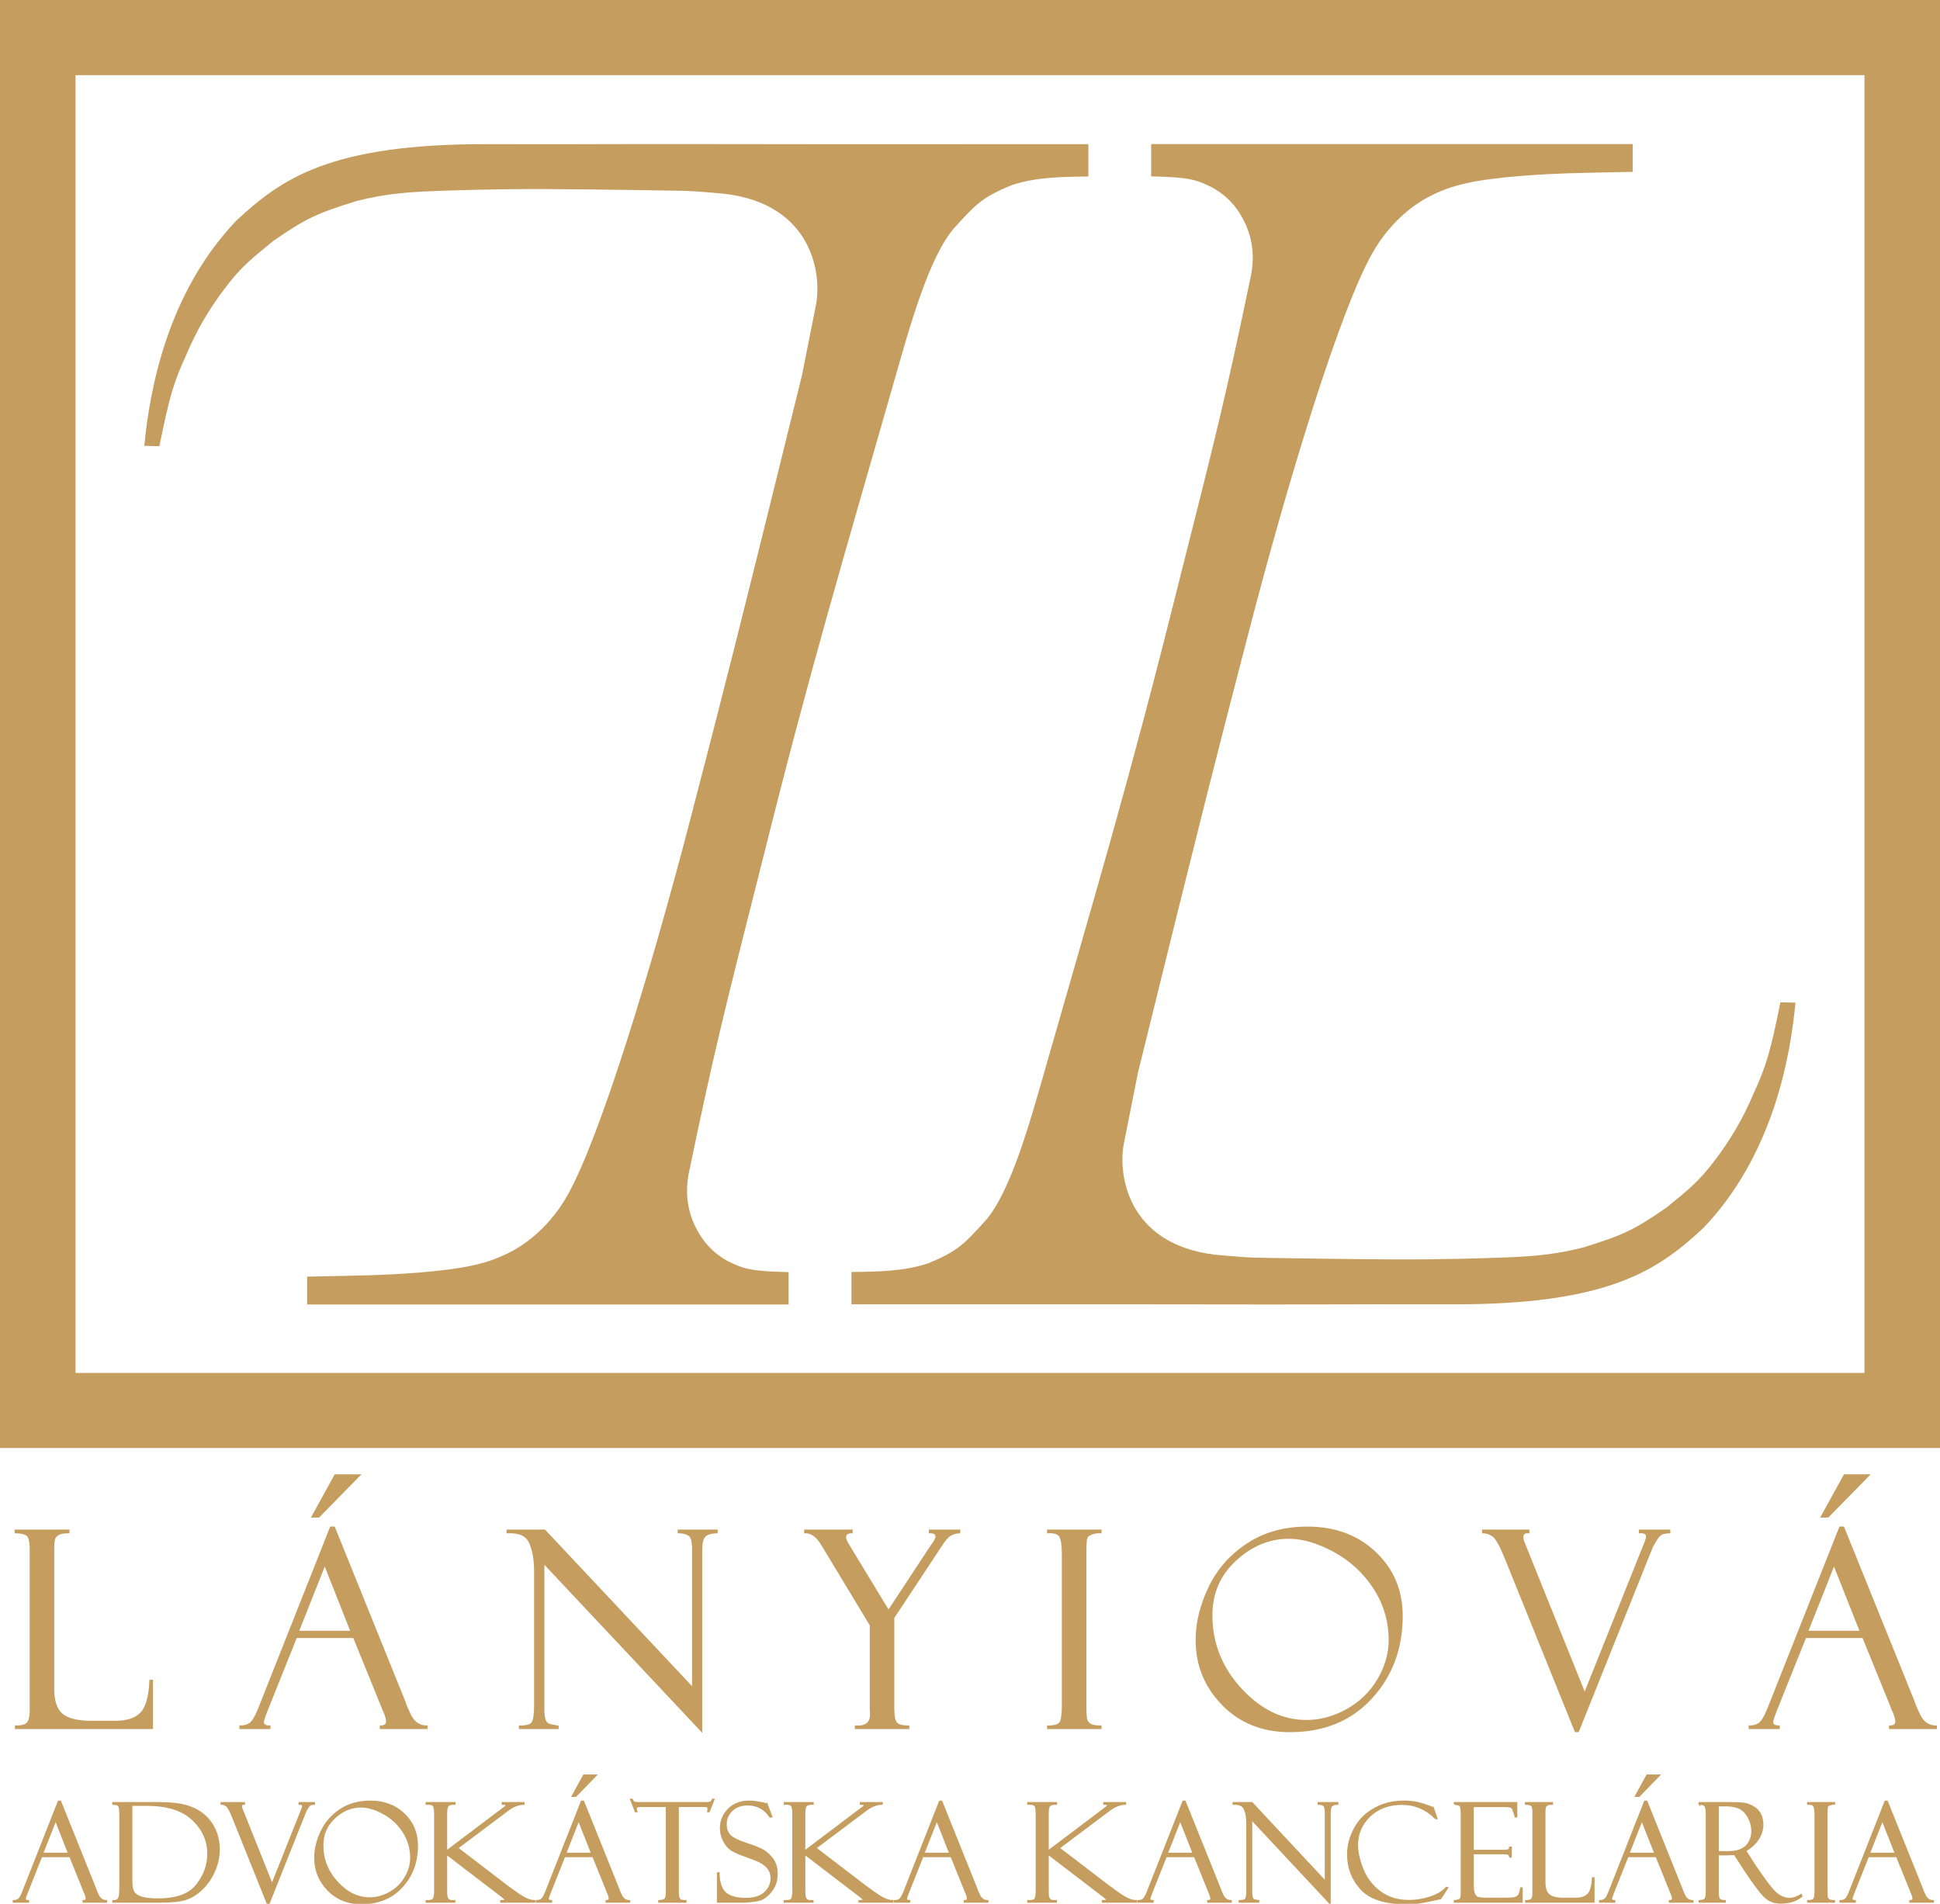 <?xml version="1.0" encoding="UTF-8" standalone="no"?>
<!-- Created with Inkscape (http://www.inkscape.org/) -->

<svg
   width="1280mm"
   height="1256.308mm"
   viewBox="0 0 1280 1256.308"
   version="1.1"
   id="svg1"
   xmlns="http://www.w3.org/2000/svg"
   xmlns:svg="http://www.w3.org/2000/svg">
  <defs
     id="defs1" />
  <g
     id="layer1"
     transform="translate(-2098.94,-701.94)">
    <g
       id="g1">
      <path
         id="path60-8"
         style="baseline-shift:baseline;display:inline;overflow:visible;vector-effect:none;fill:#c59d5f;fill-opacity:1;stroke-width:11.294;enable-background:accumulate;stop-color:#000000"
         d="m 2098.94,701.94 v 955.545 h 1018.873 261.127 V 701.94 Z m 49.823,49.579 h 1180.354 v 856.416 h -211.304 -969.05 z m 709.7,45.47 c 0,11.644 0,11.866 0,21.342 25.286,0.562 29.668,2.066 40.75,7.536 9.576,5.645 16.187,12.602 21.524,23.941 4.727,10.722 5.788,21.459 3.841,32.646 -17.103,82.458 -23.463,107.218 -49.425,209.936 -30.828,123.467 -52.131,194.459 -86.582,314.859 -9.863,34.471 -22.76,81.534 -39.75,100.564 -13.442,14.539 -17.178,19.472 -37.635,27.851 -15.857,5.182 -31.903,5.448 -50.469,5.658 0,11.006 0,12.061 0,21.336 l 175.866,-0.022 c 184.348,0.309 118.207,-0.146 221.358,0.022 103.152,0.169 135.143,-22.832 164.824,-50.322 45.824,-47.992 57.304,-111.939 60.819,-148.742 l -9.941,-0.256 c -6.434,31.726 -9.088,41.457 -17.603,59.992 -7.103,16.879 -15.481,30.895 -25.416,43.955 -10.653,14.259 -17.983,19.988 -32.181,31.55 -21.199,14.623 -28.063,17.997 -54.844,26.296 -20.561,5.174 -35.013,6.162 -62.318,6.957 0,0 -29.785,1.101 -63.34,0.937 -33.555,-0.165 -85.595,-1.061 -85.595,-1.061 -8.995,-0.01 -17.004,-0.742 -31.312,-2.014 -59.073,-6.806 -64.974,-54.468 -60.258,-74.978 l 8.954,-45.107 c 44.585,-180.91 49.426,-199.341 72.606,-288.875 27.023,-104.373 60.38,-212.879 81.629,-251.224 13.94,-25.157 33.271,-35.659 37.429,-37.832 15.723,-8.219 30.516,-11.355 61.819,-13.976 24.256,-1.793 36.246,-1.861 72.963,-2.616 0,-9.078 0,-10.025 0,-18.352 -131.492,-0.007 -201.593,0.011 -317.713,0 z m -438.655,0.088 c -103.15,-0.169 -135.143,22.838 -164.823,50.328 -45.824,47.992 -57.304,111.939 -60.82,148.742 l 9.942,0.256 c 6.432,-31.726 9.086,-41.457 17.602,-59.992 7.104,-16.879 15.48,-30.895 25.416,-43.955 10.655,-14.259 17.983,-19.988 32.181,-31.551 21.2,-14.623 28.064,-17.997 54.844,-26.296 20.561,-5.174 35.013,-6.168 62.318,-6.963 0,0 29.785,-1.096 63.34,-0.931 33.555,0.165 85.594,1.061 85.594,1.061 8.997,0.007 17,0.742 31.307,2.014 59.073,6.806 64.98,54.468 60.265,74.978 l -8.955,45.107 c -44.584,180.91 -49.425,199.342 -72.606,288.875 -27.023,104.373 -60.379,212.879 -81.628,251.224 -13.942,25.157 -33.273,35.659 -37.43,37.832 -15.723,8.219 -30.516,11.355 -61.819,13.976 -24.256,1.793 -36.247,1.862 -72.964,2.616 0,9.078 0,10.025 0,18.352 131.492,0.011 201.594,-0.011 317.713,0 0,-11.644 0,-11.872 0,-21.348 -25.285,-0.562 -29.669,-2.061 -40.749,-7.53 -9.576,-5.645 -16.187,-12.607 -21.524,-23.947 -4.728,-10.722 -5.79,-21.459 -3.842,-32.646 17.104,-82.458 23.463,-107.212 49.426,-209.93 30.829,-123.467 52.132,-194.459 86.582,-314.859 9.864,-34.472 22.756,-81.534 39.745,-100.565 13.441,-14.539 17.183,-19.472 37.639,-27.851 15.858,-5.182 31.903,-5.448 50.47,-5.658 0,-11.006 0,-12.061 0,-21.336 l -175.872,0.022 c -184.348,-0.31 -118.202,0.146 -221.353,-0.022 z" />
      <g
         id="text3-7"
         style="font-size:90.497px;line-height:1.25;font-family:'Times New Roman';-inkscape-font-specification:'Times New Roman, Normal';text-align:center;letter-spacing:0.566px;text-anchor:middle;fill:#c59d5f;stroke:#c59d5f;stroke-width:1.132"
         transform="scale(0.997,1.003)"
         aria-label="advokátska kancelária">
        <path
           style="font-family:'Felix Titling';-inkscape-font-specification:'Felix Titling, Normal'"
           d="m 2151.65,1921.159 h -19.001 l -9.854,24.613 q -1.016,2.651 -1.016,3.27 0,1.458 2.165,1.458 v 0.619 h -9.677 v -0.619 q 1.944,0 3.27,-0.928 1.326,-0.972 2.916,-4.949 l 23.596,-59.566 h 1.105 l 23.243,57.533 q 0,0.442 1.768,4.198 1.812,3.712 5.479,3.712 v 0.619 h -15.201 v -0.619 q 2.077,0 2.077,-1.635 0,-1.105 -1.016,-3.535 -0.177,-0.177 -0.309,-0.574 -0.088,-0.442 -0.133,-0.442 z m -18.382,-1.812 h 17.587 l -8.793,-22.183 z m 46.831,-32.655 v -0.663 h 29.871 q 11.401,0 17.985,1.812 6.628,1.768 11.533,5.612 4.905,3.844 7.777,9.854 2.872,5.965 2.872,13.345 0,7.114 -3.005,14.008 -2.961,6.849 -8.086,11.842 -5.126,4.949 -10.826,6.805 -5.656,1.812 -17.543,1.812 h -30.578 v -0.619 h 0.795 q 2.386,0 3.137,-1.9 0.751,-1.944 0.751,-6.982 v -47.414 q 0,-5.303 -0.928,-6.407 -0.884,-1.105 -3.756,-1.105 z m 22.182,0.707 h -9.986 v 50.507 q 0,4.772 1.591,7.114 1.635,2.298 5.524,3.358 3.889,1.016 10.473,1.016 18.294,0 25.673,-9.368 7.424,-9.412 7.424,-20.503 0,-13.036 -10.163,-22.58 -10.119,-9.545 -30.534,-9.545 z m 80.855,64.736 h -0.84 l -23.155,-57.312 q -2.474,-6.054 -4.065,-7.07 -1.591,-1.06 -3.27,-1.06 v -0.663 h 15.024 v 0.663 q -1.988,-0.133 -1.988,1.546 0,0.663 0.265,1.414 l 20.194,50.153 20.061,-50.109 q 0.398,-1.016 0.398,-1.635 0,-1.502 -2.342,-1.37 v -0.663 h 9.766 v 0.663 q -1.016,0 -2.165,0.309 -1.105,0.265 -2.298,2.254 -1.193,1.988 -1.237,2.121 z m 67.069,-67.078 q 13.698,0 22.403,8.351 8.705,8.307 8.705,20.768 0,16.04 -10.075,26.999 -10.075,10.959 -26.734,10.959 -13.522,0 -22.138,-8.838 -8.617,-8.838 -8.617,-21.21 0,-8.351 4.154,-17.145 4.154,-8.793 12.505,-14.317 8.351,-5.568 19.796,-5.568 z m -0.265,63.631 q 6.717,0 13.257,-3.579 6.54,-3.623 10.296,-9.942 3.756,-6.319 3.756,-12.991 0,-9.456 -5.082,-17.189 -5.037,-7.733 -13.124,-12.107 -8.042,-4.375 -14.891,-4.375 -9.677,0 -17.587,7.291 -7.865,7.291 -7.865,18.117 0,13.831 9.633,24.303 9.633,10.473 21.608,10.473 z m 37.551,-62.659 h 18.647 v 0.663 q -3.049,-0.133 -4.286,0.928 -1.237,1.016 -1.237,5.391 v 24.966 l 38.664,-29.032 q 1.149,-0.795 1.149,-1.458 0,-0.795 -2.607,-0.795 v -0.663 h 14.052 v 0.663 q -5.303,0.133 -10.34,3.889 l -33.671,25.143 33.583,25.541 q 0.044,0.044 0.133,0.088 0.088,0.044 0.133,0.133 0.088,0.044 0.177,0.044 6.628,4.949 10.252,6.982 3.668,1.988 6.849,1.988 v 0.619 h -22.138 v -0.619 q 2.961,0 2.961,-0.663 0,-0.574 -2.43,-2.43 l -36.764,-27.971 v 24.171 q 0,4.242 0.574,5.214 0.619,0.972 1.591,1.414 1.016,0.398 3.27,0.265 v 0.619 h -18.559 v -0.619 q 3.712,0.177 4.64,-1.105 0.972,-1.326 0.972,-5.524 v -50.507 q 0,-4.33 -0.972,-5.612 -0.928,-1.282 -4.64,-1.06 z m 110.285,35.13 h -19.001 l -9.854,24.613 q -1.016,2.651 -1.016,3.27 0,1.458 2.165,1.458 v 0.619 h -9.677 v -0.619 q 1.944,0 3.27,-0.928 1.326,-0.972 2.916,-4.949 l 23.596,-59.566 h 1.105 l 23.243,57.533 q 0,0.442 1.768,4.198 1.812,3.712 5.479,3.712 v 0.619 h -15.201 v -0.619 q 2.077,0 2.077,-1.635 0,-1.105 -1.016,-3.535 -0.177,-0.177 -0.309,-0.574 -0.088,-0.442 -0.133,-0.442 z m -18.382,-1.812 h 17.587 l -8.793,-22.183 z m 12.24,-51.479 h 7.954 l -13.389,13.654 h -2.077 z m 85.893,15.908 -3.093,7.865 h -0.619 q 0.177,-0.707 0.177,-1.9 0,-1.016 -0.751,-1.281 -0.707,-0.309 -2.298,-0.309 h -17.012 v 55.721 q 0,3.447 0.53,4.728 0.574,1.237 1.502,1.591 0.972,0.309 3.093,0.309 v 0.619 h -17.631 v -0.619 q 3.314,-0.221 4.154,-1.282 0.84,-1.06 0.84,-4.419 v -56.649 h -16.305 q -2.475,0 -3.226,0.309 -0.751,0.265 -0.751,1.414 0,0.574 0.353,1.768 h -0.619 l -3.093,-7.865 h 0.619 q 0.795,1.591 1.546,1.944 0.795,0.309 3.358,0.309 h 43.26 q 2.563,0 3.668,-0.309 1.149,-0.353 1.679,-1.944 z m 35.209,3.093 3.093,8.131 -0.53,0.088 q 0,-0.044 -2.475,-2.607 -2.43,-2.563 -5.612,-3.933 -3.137,-1.414 -7.114,-1.414 -6.672,0 -10.605,3.844 -3.889,3.8 -3.889,9.191 0,3.579 1.812,6.275 1.856,2.651 7.689,4.949 10.031,3.358 13.698,5.082 3.712,1.679 7.114,5.745 3.447,4.065 3.447,10.428 0,2.651 -0.619,5.082 -0.619,2.386 -1.988,4.64 -1.37,2.209 -3.314,4.065 -1.9,1.812 -3.889,2.784 -1.988,0.928 -6.275,1.414 -4.286,0.486 -5.656,0.486 h -17.366 v -18.913 h 0.663 q 0.088,9.412 4.419,13.124 4.33,3.712 13.477,3.712 8.307,0 12.594,-3.933 4.33,-3.933 4.33,-9.456 0,-3.358 -1.502,-5.7 -1.502,-2.386 -4.198,-4.154 -2.696,-1.812 -10.207,-4.375 -7.468,-2.607 -10.517,-4.551 -3.005,-1.988 -5.037,-5.921 -2.033,-3.977 -2.033,-8.086 0,-7.556 5.17,-12.682 5.214,-5.126 13.654,-5.126 3.27,0 7.07,0.751 3.8,0.751 4.242,0.972 0.177,0.088 0.353,0.088 z m 11.789,-0.84 h 18.647 v 0.663 q -3.049,-0.133 -4.286,0.928 -1.237,1.016 -1.237,5.391 v 24.966 l 38.665,-29.032 q 1.149,-0.795 1.149,-1.458 0,-0.795 -2.607,-0.795 v -0.663 h 14.052 v 0.663 q -5.303,0.133 -10.34,3.889 l -33.671,25.143 33.583,25.541 q 0.044,0.044 0.133,0.088 0.088,0.044 0.133,0.133 0.088,0.044 0.177,0.044 6.628,4.949 10.252,6.982 3.668,1.988 6.849,1.988 v 0.619 h -22.138 v -0.619 q 2.961,0 2.961,-0.663 0,-0.574 -2.43,-2.43 l -36.764,-27.971 v 24.171 q 0,4.242 0.574,5.214 0.619,0.972 1.591,1.414 1.016,0.398 3.27,0.265 v 0.619 h -18.559 v -0.619 q 3.712,0.177 4.64,-1.105 0.972,-1.326 0.972,-5.524 v -50.507 q 0,-4.33 -0.972,-5.612 -0.928,-1.282 -4.64,-1.06 z m 110.285,35.13 h -19.001 l -9.854,24.613 q -1.016,2.651 -1.016,3.27 0,1.458 2.165,1.458 v 0.619 h -9.677 v -0.619 q 1.944,0 3.27,-0.928 1.326,-0.972 2.916,-4.949 l 23.596,-59.566 h 1.105 l 23.243,57.533 q 0,0.442 1.768,4.198 1.812,3.712 5.479,3.712 v 0.619 h -15.201 v -0.619 q 2.077,0 2.077,-1.635 0,-1.105 -1.016,-3.535 -0.177,-0.177 -0.309,-0.574 -0.088,-0.442 -0.133,-0.442 z m -18.382,-1.812 h 17.587 l -8.793,-22.183 z"
           id="path7" />
        <path
           style="font-family:'Felix Titling';-inkscape-font-specification:'Felix Titling, Normal'"
           d="m 2785.608,1886.029 h 18.647 v 0.663 q -3.049,-0.133 -4.286,0.928 -1.237,1.016 -1.237,5.391 v 24.966 l 38.664,-29.032 q 1.149,-0.795 1.149,-1.458 0,-0.795 -2.607,-0.795 v -0.663 h 14.052 v 0.663 q -5.303,0.133 -10.34,3.889 l -33.671,25.143 33.583,25.541 q 0.044,0.044 0.133,0.088 0.088,0.044 0.133,0.133 0.088,0.044 0.177,0.044 6.628,4.949 10.252,6.982 3.668,1.988 6.849,1.988 v 0.619 h -22.138 v -0.619 q 2.961,0 2.961,-0.663 0,-0.574 -2.43,-2.43 l -36.764,-27.971 v 24.171 q 0,4.242 0.574,5.214 0.619,0.972 1.591,1.414 1.016,0.398 3.27,0.265 v 0.619 h -18.559 v -0.619 q 3.712,0.177 4.64,-1.105 0.972,-1.326 0.972,-5.524 v -50.507 q 0,-4.33 -0.972,-5.612 -0.928,-1.282 -4.64,-1.06 z m 110.285,35.13 h -19.001 l -9.854,24.613 q -1.016,2.651 -1.016,3.27 0,1.458 2.165,1.458 v 0.619 h -9.677 v -0.619 q 1.944,0 3.27,-0.928 1.326,-0.972 2.916,-4.949 l 23.596,-59.566 h 1.105 l 23.243,57.533 q 0,0.442 1.768,4.198 1.812,3.712 5.479,3.712 v 0.619 h -15.201 v -0.619 q 2.077,0 2.077,-1.635 0,-1.105 -1.016,-3.535 -0.177,-0.177 -0.309,-0.574 -0.088,-0.442 -0.133,-0.442 z m -18.382,-1.812 h 17.587 l -8.793,-22.183 z m 100.298,-33.318 h 12.594 v 0.663 q -2.872,0.088 -3.977,1.237 -1.105,1.105 -1.105,4.728 v 59.256 l -51.921,-55.279 v 48.165 q 0,2.298 0.353,3.402 0.353,1.105 1.016,1.502 0.663,0.398 3.314,0.795 v 0.619 h -12.505 v -0.619 q 3.358,0 4.154,-1.193 0.84,-1.193 0.84,-5.7 v -44.056 q 0,-5.789 -1.635,-9.456 -1.591,-3.668 -7.424,-3.402 v -0.663 h 12.24 l 48.784,51.965 v -45.956 q 0,-3.712 -1.326,-4.507 -1.326,-0.84 -3.402,-0.84 z m 75.774,3.27 2.43,6.893 h -0.619 q -9.456,-9.412 -22.271,-9.412 -13.301,0 -21.52,7.91 -8.175,7.91 -8.175,19.133 0,6.938 3.623,15.952 3.668,9.014 11.533,14.847 7.865,5.789 19.045,5.789 7.335,0 14.361,-2.342 7.07,-2.386 10.517,-6.363 l 0.575,0.177 -4.551,6.982 q -11.047,2.386 -14.361,2.828 -3.27,0.442 -8.793,0.442 -20.459,0 -29.297,-9.456 -8.793,-9.501 -8.793,-22.713 0,-8.926 4.507,-17.145 4.551,-8.263 13.08,-12.991 8.528,-4.772 19.487,-4.772 5.479,0 9.456,1.016 4.021,0.972 6.672,2.033 l 2.916,1.105 q 0.133,0.044 0.177,0.088 z m 14.308,-2.519 v -0.751 h 40.918 v 8.97 h -0.663 q -1.326,-4.993 -2.254,-5.877 -0.884,-0.884 -4.419,-0.884 h -21.475 v 29.208 h 19.929 q 2.961,0 3.756,-0.53 0.795,-0.574 0.84,-1.635 h 0.663 v 6.142 h -0.663 q -0.221,-1.282 -1.06,-1.723 -0.795,-0.442 -3.005,-0.442 h -20.459 v 20.106 q 0,4.551 0.84,6.584 0.84,1.988 2.651,2.519 1.856,0.486 5.568,0.486 h 11.489 q 5.479,0 6.982,-0.353 1.547,-0.398 2.607,-1.502 1.06,-1.149 1.635,-4.949 h 0.619 v 8.97 H 3067.89 v -0.619 q 2.254,-0.133 3.402,-0.84 1.193,-0.751 1.193,-3.8 v -52.584 q 0,-3.579 -0.619,-5.037 -0.619,-1.458 -3.977,-1.458 z m 47.184,64.338 v -0.619 q 3.049,0 3.933,-1.149 0.928,-1.149 0.928,-3.933 v -53.291 q 0,-2.828 -0.707,-4.065 -0.707,-1.282 -4.242,-1.37 v -0.663 h 17.454 v 0.663 q -2.43,0 -3.402,0.619 -0.972,0.619 -1.281,1.458 -0.309,0.84 -0.309,3.8 v 45.691 q 0,5.877 2.828,8.307 2.828,2.386 9.677,2.386 h 7.954 q 5.744,0 8.396,-2.828 2.696,-2.828 3.005,-10.649 h 0.619 v 15.643 z m 86.335,-29.959 h -19.001 l -9.854,24.613 q -1.016,2.651 -1.016,3.27 0,1.458 2.165,1.458 v 0.619 h -9.677 v -0.619 q 1.944,0 3.27,-0.928 1.326,-0.972 2.916,-4.949 l 23.596,-59.566 h 1.105 l 23.243,57.533 q 0,0.442 1.768,4.198 1.812,3.712 5.479,3.712 v 0.619 h -15.201 v -0.619 q 2.077,0 2.077,-1.635 0,-1.105 -1.016,-3.535 -0.177,-0.177 -0.309,-0.574 -0.088,-0.442 -0.133,-0.442 z m -18.382,-1.812 h 17.587 l -8.793,-22.183 z m 12.24,-51.479 h 7.954 l -13.389,13.654 h -2.077 z m 34.679,18.824 v -0.663 h 18.471 q 7.026,0 10.163,0.309 3.137,0.309 6.407,2.077 3.314,1.723 4.993,4.728 1.679,2.961 1.679,7.291 0,4.949 -3.005,9.456 -2.961,4.463 -8.396,7.556 l 4.596,7.07 q 1.502,2.651 7.954,11.621 6.496,8.97 10.031,10.959 3.535,1.944 6.849,1.944 3.27,0 7.512,-2.519 l 0.265,0.884 q -5.303,4.33 -13.787,4.33 -5.656,0 -9.721,-3.314 -4.065,-3.358 -14.14,-18.382 -0.088,-0.088 -0.088,-0.177 l -6.54,-10.075 -5.789,0.177 h -5.258 v 24.922 q 0,3.005 0.795,4.33 0.795,1.282 3.844,1.282 v 0.619 h -16.836 v -0.619 q 3.137,-0.133 3.889,-1.326 0.795,-1.193 0.795,-4.861 v -51.744 q 0,-2.519 -0.663,-4.154 -0.663,-1.679 -4.021,-1.723 z m 12.196,1.06 v 30.534 h 6.805 q 8.042,0 11.931,-3.8 3.889,-3.8 3.889,-9.986 0,-6.01 -3.844,-11.356 -3.8,-5.391 -13.433,-5.391 z m 76.967,-1.723 v 0.663 q -1.282,-0.133 -2.872,0.398 -1.547,0.53 -1.856,1.547 -0.265,1.016 -0.265,4.816 v 49.977 q 0,4.065 0.309,4.993 0.353,0.884 1.282,1.502 0.972,0.575 3.402,0.575 v 0.619 h -17.366 v -0.619 q 3.27,0 4.065,-1.237 0.795,-1.282 0.795,-5.745 v -49.491 q 0,-4.64 -0.884,-6.054 -0.884,-1.458 -3.977,-1.281 v -0.663 z m 41.44,35.13 h -19.001 l -9.854,24.613 q -1.016,2.651 -1.016,3.27 0,1.458 2.165,1.458 v 0.619 h -9.677 v -0.619 q 1.944,0 3.27,-0.928 1.326,-0.972 2.916,-4.949 l 23.596,-59.566 h 1.105 l 23.243,57.533 q 0,0.442 1.768,4.198 1.812,3.712 5.479,3.712 v 0.619 h -15.201 v -0.619 q 2.077,0 2.077,-1.635 0,-1.105 -1.016,-3.535 -0.177,-0.177 -0.309,-0.574 -0.088,-0.442 -0.133,-0.442 z m -18.382,-1.812 h 17.587 l -8.793,-22.183 z"
           id="path8" />
      </g>
      <path
         d="m 2109.356,1842.397 v -1.241 q 6.115,0 7.888,-2.304 1.861,-2.304 1.861,-7.888 v -106.882 q 0,-5.672 -1.418,-8.153 -1.418,-2.57 -8.508,-2.747 v -1.329 h 35.007 v 1.329 q -4.874,0 -6.824,1.241 -1.95,1.241 -2.57,2.925 -0.62,1.684 -0.62,7.622 v 91.639 q 0,11.787 5.672,16.662 5.672,4.786 19.409,4.786 h 15.953 q 11.521,0 16.839,-5.672 5.406,-5.672 6.027,-21.359 h 1.241 v 31.373 z m 223.07,-60.088 h -38.109 l -19.764,49.364 q -2.038,5.317 -2.038,6.558 0,2.925 4.343,2.925 v 1.241 h -19.409 v -1.241 q 3.9,0 6.558,-1.861 2.659,-1.95 5.849,-9.926 l 47.326,-119.467 h 2.216 l 46.617,115.39 q 0,0.886 3.545,8.419 3.634,7.444 10.99,7.444 v 1.241 h -30.487 v -1.241 q 4.165,0 4.165,-3.279 0,-2.216 -2.038,-7.09 -0.354,-0.354 -0.62,-1.152 -0.177,-0.886 -0.266,-0.886 z m -36.868,-3.634 h 35.273 l -17.637,-44.49 z m 24.549,-103.249 h 15.953 l -26.854,27.385 h -4.165 z m 226.527,36.425 h 25.258 v 1.329 q -5.761,0.177 -7.976,2.482 -2.216,2.216 -2.216,9.483 v 118.847 l -104.135,-110.871 v 96.602 q 0,4.609 0.709,6.824 0.709,2.216 2.038,3.013 1.329,0.798 6.647,1.595 v 1.241 h -25.081 v -1.241 q 6.736,0 8.331,-2.393 1.684,-2.393 1.684,-11.433 v -88.36 q 0,-11.61 -3.279,-18.966 -3.191,-7.356 -14.889,-6.824 v -1.329 h 24.549 l 97.843,104.224 v -92.171 q 0,-7.444 -2.659,-9.04 -2.659,-1.684 -6.824,-1.684 z m 165.73,0 h 19.586 v 1.329 q -3.722,0.266 -6.115,1.772 -2.393,1.507 -5.495,6.204 l -31.905,48.301 v 59.911 q 0,7.267 1.861,9.572 1.861,2.216 8.065,2.216 v 1.241 h -34.83 v -1.241 q 10.015,0.62 10.015,-7.888 l -0.177,-3.722 v -55.214 l -31.994,-52.998 q -5.052,-8.419 -11.255,-8.154 v -1.329 h 30.842 v 1.329 q -4.343,0 -4.343,3.279 0,1.684 2.216,5.229 l 26.322,43.426 28.803,-43.781 q 0.798,-0.709 1.772,-2.57 0.975,-1.95 0.975,-2.659 0,-2.925 -3.811,-2.925 h -0.532 z m 112.82,0 v 1.329 q -2.57,-0.266 -5.761,0.798 -3.102,1.063 -3.722,3.102 -0.532,2.038 -0.532,9.66 v 100.235 q 0,8.154 0.62,10.015 0.709,1.772 2.57,3.013 1.95,1.152 6.824,1.152 v 1.241 h -34.83 v -1.241 q 6.558,0 8.153,-2.482 1.595,-2.57 1.595,-11.521 v -99.261 q 0,-9.306 -1.772,-12.142 -1.772,-2.925 -7.976,-2.57 v -1.329 z m 136.306,-1.95 q 27.474,0 44.933,16.75 17.459,16.662 17.459,41.654 0,32.171 -20.207,54.15 -20.207,21.979 -53.618,21.979 -27.119,0 -44.401,-17.725 -17.282,-17.725 -17.282,-42.54 0,-16.75 8.331,-34.387 8.331,-17.636 25.081,-28.715 16.75,-11.167 39.704,-11.167 z m -0.532,127.621 q 13.471,0 26.588,-7.179 13.117,-7.267 20.65,-19.941 7.533,-12.674 7.533,-26.056 0,-18.966 -10.192,-34.475 -10.103,-15.509 -26.322,-24.283 -16.13,-8.774 -29.867,-8.774 -19.409,0 -35.273,14.623 -15.775,14.623 -15.775,36.336 0,27.74 19.32,48.744 19.32,21.004 43.338,21.004 z m 179.201,6.913 h -1.684 l -46.44,-114.947 q -4.963,-12.142 -8.153,-14.18 -3.191,-2.127 -6.558,-2.127 v -1.329 h 30.133 v 1.329 q -3.988,-0.266 -3.988,3.102 0,1.329 0.532,2.836 l 40.502,100.59 40.236,-100.501 q 0.798,-2.038 0.798,-3.279 0,-3.013 -4.697,-2.747 v -1.329 h 19.586 v 1.329 q -2.038,0 -4.343,0.62 -2.216,0.532 -4.609,4.52 -2.393,3.988 -2.482,4.254 z m 188.063,-62.127 h -38.109 l -19.764,49.364 q -2.038,5.317 -2.038,6.558 0,2.925 4.343,2.925 v 1.241 h -19.409 v -1.241 q 3.9,0 6.558,-1.861 2.659,-1.95 5.849,-9.926 l 47.326,-119.467 h 2.216 l 46.617,115.39 q 0,0.886 3.545,8.419 3.634,7.444 10.989,7.444 v 1.241 h -30.487 v -1.241 q 4.165,0 4.165,-3.279 0,-2.216 -2.038,-7.09 -0.354,-0.354 -0.62,-1.152 -0.177,-0.886 -0.266,-0.886 z m -36.868,-3.634 h 35.273 l -17.636,-44.49 z m 24.549,-103.249 h 15.953 l -26.854,27.385 h -4.165 z"
         id="text1-2"
         style="font-size:181.505px;line-height:1.25;font-family:'Felix Titling';-inkscape-font-specification:'Felix Titling, Normal';text-align:center;letter-spacing:51.048px;text-anchor:middle;fill:#c59d5f;stroke:#c59d5f;stroke-width:1.134"
         aria-label="LÁNYIOVÁ" />
    </g>
  </g>
</svg>
